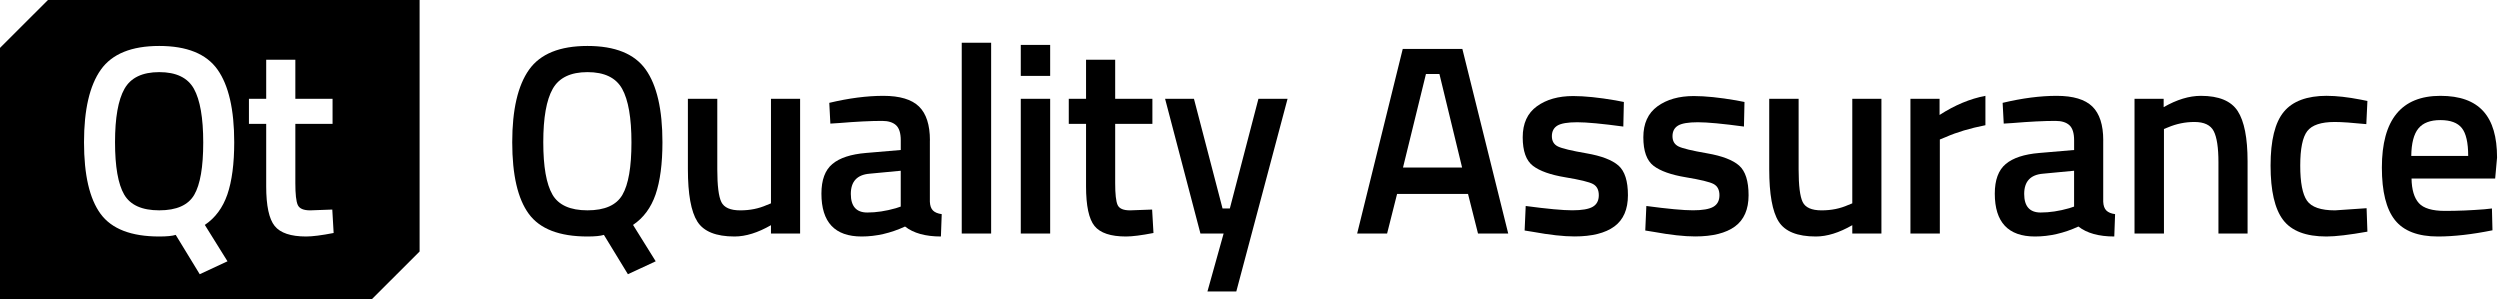 <?xml version="1.0" ?>
<svg xmlns="http://www.w3.org/2000/svg" viewBox="0 0 167 20" fill="none">
	<title>Qt QA Logo, Link to home page.</title>
	<path d="M10.639 4.818C9.509 4.818 8.735 5.19 8.314 5.934C7.894 6.678 7.684 7.866 7.684 9.498C7.684 11.13 7.888 12.296 8.296 12.998C8.705 13.7 9.485 14.05 10.639 14.05C11.792 14.05 12.569 13.706 12.973 13.016C13.376 12.326 13.576 11.16 13.576 9.516C13.576 7.872 13.367 6.678 12.955 5.934C12.541 5.19 11.768 4.818 10.639 4.818Z" fill="black"/>
	<path d="M3.203 0L0 3.2V20H24.826L28.029 16.8V0H3.203ZM15.198 17.454L13.342 18.318L11.738 15.69C11.51 15.762 11.144 15.798 10.639 15.798C8.765 15.798 7.46 15.294 6.719 14.286C5.98 13.278 5.612 11.684 5.612 9.506C5.612 7.328 5.986 5.712 6.737 4.654C7.488 3.598 8.787 3.07 10.637 3.07C12.487 3.07 13.784 3.596 14.529 4.646C15.274 5.696 15.646 7.314 15.646 9.498C15.646 10.938 15.492 12.102 15.188 12.99C14.881 13.878 14.379 14.556 13.682 15.024L15.196 17.454H15.198ZM20.449 15.798C19.428 15.798 18.727 15.564 18.349 15.096C17.971 14.628 17.782 13.746 17.782 12.45V8.274H16.629V6.6H17.782V3.99H19.729V6.6H22.215V8.274H19.729V12.234C19.729 12.966 19.782 13.452 19.891 13.692C19.999 13.932 20.275 14.052 20.72 14.052L22.197 13.998L22.287 15.564C21.482 15.72 20.87 15.798 20.449 15.798Z" fill="black"/>
	<path d="M39.244 15.798C37.37 15.798 36.063 15.294 35.324 14.286C34.585 13.278 34.217 11.684 34.217 9.506C34.217 7.328 34.591 5.712 35.342 4.654C36.093 3.598 37.392 3.07 39.242 3.07C41.092 3.07 42.389 3.596 43.134 4.646C43.879 5.696 44.251 7.314 44.251 9.498C44.251 10.938 44.097 12.102 43.793 12.99C43.486 13.878 42.984 14.556 42.287 15.024L43.801 17.454L41.945 18.318L40.341 15.69C40.113 15.762 39.746 15.798 39.242 15.798H39.244ZM36.902 12.998C37.31 13.7 38.091 14.05 39.244 14.05C40.397 14.05 41.174 13.706 41.576 13.016C41.979 12.326 42.181 11.16 42.181 9.516C42.181 7.872 41.973 6.678 41.56 5.934C41.146 5.19 40.373 4.818 39.246 4.818C38.119 4.818 37.342 5.19 36.922 5.934C36.501 6.678 36.291 7.866 36.291 9.498C36.291 11.13 36.495 12.296 36.904 12.998H36.902Z" fill="black"/>
	<path d="M51.501 6.6H53.447V15.6H51.501V15.042C50.624 15.546 49.813 15.798 49.068 15.798C47.831 15.798 47.002 15.464 46.582 14.798C46.161 14.132 45.951 12.966 45.951 11.298V6.6H47.915V11.316C47.915 12.396 48.005 13.122 48.185 13.494C48.366 13.866 48.786 14.052 49.447 14.052C50.108 14.052 50.69 13.932 51.231 13.692L51.501 13.584V6.6Z" fill="black"/>
	<path d="M62.115 9.372V13.476C62.127 13.74 62.195 13.934 62.323 14.062C62.449 14.188 62.643 14.268 62.907 14.304L62.853 15.798C61.82 15.798 61.022 15.576 60.457 15.132C59.496 15.576 58.529 15.798 57.556 15.798C55.766 15.798 54.871 14.844 54.871 12.936C54.871 12.024 55.113 11.364 55.602 10.956C56.088 10.548 56.837 10.302 57.846 10.218L60.171 10.02V9.372C60.171 8.892 60.065 8.556 59.856 8.364C59.646 8.172 59.336 8.076 58.927 8.076C58.158 8.076 57.197 8.124 56.044 8.22L55.468 8.256L55.396 6.87C56.705 6.558 57.91 6.402 59.009 6.402C60.108 6.402 60.901 6.64 61.388 7.114C61.874 7.588 62.119 8.342 62.119 9.372H62.115ZM58.078 11.604C57.25 11.676 56.835 12.126 56.835 12.954C56.835 13.782 57.202 14.196 57.934 14.196C58.535 14.196 59.172 14.1 59.844 13.908L60.169 13.8V11.406L58.078 11.604Z" fill="black"/>
	<path d="M64.244 15.6V2.855H66.208V15.6H64.244Z" fill="black"/>
	<path d="M68.188 5.07V3H70.151V5.07H68.188ZM68.188 15.6V6.6H70.151V15.6H68.188Z" fill="black"/>
	<path d="M76.98 8.274H74.494V12.234C74.494 12.966 74.548 13.452 74.656 13.692C74.764 13.932 75.04 14.052 75.485 14.052L76.962 13.998L77.052 15.564C76.248 15.72 75.635 15.798 75.215 15.798C74.193 15.798 73.495 15.564 73.114 15.096C72.736 14.628 72.548 13.746 72.548 12.45V8.274H71.394V6.6H72.548V3.99H74.494V6.6H76.98V8.274Z" fill="black"/>
	<path d="M77.828 6.6H79.756L81.666 13.926H82.153L84.063 6.6H86.009L82.585 19.47H80.657L81.738 15.6H80.189L77.828 6.6Z" fill="black"/>
	<path d="M90.658 15.6L93.703 3.27H97.686L100.749 15.6H98.731L98.064 12.954H93.325L92.658 15.6H90.658ZM95.253 4.944L93.721 11.19H97.668L96.154 4.944H95.253Z" fill="black"/>
	<path d="M108.44 8.454C107.022 8.262 105.995 8.166 105.359 8.166C104.722 8.166 104.279 8.242 104.033 8.39C103.787 8.54 103.665 8.778 103.665 9.1C103.665 9.422 103.799 9.652 104.069 9.784C104.34 9.916 104.976 10.07 105.979 10.242C106.982 10.416 107.693 10.69 108.115 11.06C108.536 11.432 108.746 12.092 108.746 13.04C108.746 13.988 108.442 14.684 107.837 15.128C107.231 15.572 106.344 15.794 105.178 15.794C104.446 15.794 103.521 15.692 102.404 15.488L101.845 15.398L101.917 13.76C103.358 13.952 104.398 14.048 105.034 14.048C105.671 14.048 106.125 13.97 106.394 13.814C106.664 13.658 106.8 13.4 106.8 13.04C106.8 12.68 106.67 12.432 106.412 12.292C106.153 12.154 105.535 12.004 104.556 11.842C103.577 11.68 102.858 11.426 102.402 11.078C101.945 10.73 101.717 10.094 101.717 9.17C101.717 8.246 102.033 7.556 102.664 7.1C103.294 6.644 104.101 6.416 105.086 6.416C105.855 6.416 106.798 6.512 107.915 6.704L108.474 6.812L108.438 8.45L108.44 8.454Z" fill="black"/>
	<path d="M116.498 8.454C115.081 8.262 114.054 8.166 113.417 8.166C112.781 8.166 112.338 8.242 112.092 8.39C111.846 8.54 111.723 8.778 111.723 9.1C111.723 9.422 111.858 9.652 112.128 9.784C112.398 9.916 113.035 10.07 114.038 10.242C115.041 10.416 115.752 10.69 116.174 11.06C116.594 11.432 116.805 12.092 116.805 13.04C116.805 13.988 116.5 14.684 115.896 15.128C115.289 15.572 114.402 15.794 113.237 15.794C112.504 15.794 111.579 15.692 110.462 15.488L109.904 15.398L109.976 13.76C111.417 13.952 112.456 14.048 113.093 14.048C113.729 14.048 114.184 13.97 114.452 13.814C114.723 13.658 114.859 13.4 114.859 13.04C114.859 12.68 114.729 12.432 114.47 12.292C114.212 12.154 113.593 12.004 112.614 11.842C111.635 11.68 110.917 11.426 110.46 11.078C110.004 10.73 109.775 10.094 109.775 9.17C109.775 8.246 110.092 7.556 110.722 7.1C111.353 6.644 112.16 6.416 113.145 6.416C113.914 6.416 114.857 6.512 115.974 6.704L116.532 6.812L116.496 8.45L116.498 8.454Z" fill="black"/>
	<path d="M123.733 6.6H125.679V15.6H123.733V15.042C122.856 15.546 122.046 15.798 121.301 15.798C120.064 15.798 119.235 15.464 118.814 14.798C118.394 14.132 118.184 12.966 118.184 11.298V6.6H120.148V11.316C120.148 12.396 120.238 13.122 120.418 13.494C120.598 13.866 121.019 14.052 121.679 14.052C122.34 14.052 122.923 13.932 123.463 13.692L123.733 13.584V6.6Z" fill="black"/>
	<path d="M127.617 15.6V6.6H129.563V7.68C130.584 7.02 131.605 6.594 132.626 6.402V8.364C131.593 8.568 130.71 8.832 129.978 9.156L129.581 9.318V15.6H127.617Z" fill="black"/>
	<path d="M140.495 9.372V13.476C140.507 13.74 140.576 13.934 140.704 14.062C140.83 14.188 141.024 14.268 141.288 14.304L141.234 15.798C140.201 15.798 139.402 15.576 138.838 15.132C137.877 15.576 136.91 15.798 135.937 15.798C134.147 15.798 133.252 14.844 133.252 12.936C133.252 12.024 133.496 11.364 133.983 10.956C134.469 10.548 135.218 10.302 136.227 10.218L138.551 10.02V9.372C138.551 8.892 138.445 8.556 138.237 8.364C138.027 8.172 137.717 8.076 137.308 8.076C136.539 8.076 135.578 8.124 134.425 8.22L133.849 8.256L133.776 6.87C135.086 6.558 136.289 6.402 137.388 6.402C138.487 6.402 139.28 6.64 139.767 7.114C140.253 7.588 140.497 8.342 140.497 9.372H140.495ZM136.459 11.604C135.63 11.676 135.216 12.126 135.216 12.954C135.216 13.782 135.582 14.196 136.315 14.196C136.916 14.196 137.552 14.1 138.225 13.908L138.549 13.8V11.406L136.459 11.604Z" fill="black"/>
	<path d="M144.55 15.6H142.586V6.6H144.532V7.158C145.409 6.654 146.238 6.402 147.019 6.402C148.22 6.402 149.039 6.742 149.479 7.42C149.918 8.098 150.138 9.218 150.138 10.776V15.6H148.192V10.83C148.192 9.858 148.086 9.168 147.877 8.76C147.667 8.352 147.237 8.148 146.588 8.148C145.975 8.148 145.387 8.268 144.822 8.508L144.552 8.616V15.6H144.55Z" fill="black"/>
	<path d="M155.44 6.402C156.076 6.402 156.827 6.486 157.692 6.654L158.143 6.744L158.07 8.292C157.121 8.196 156.419 8.148 155.962 8.148C155.049 8.148 154.437 8.352 154.124 8.76C153.812 9.168 153.656 9.936 153.656 11.064C153.656 12.192 153.806 12.972 154.106 13.404C154.407 13.836 155.031 14.052 155.98 14.052L158.088 13.908L158.143 15.474C156.929 15.69 156.016 15.798 155.404 15.798C154.034 15.798 153.069 15.428 152.511 14.69C151.952 13.952 151.674 12.744 151.674 11.062C151.674 9.38 151.968 8.186 152.557 7.472C153.145 6.758 154.106 6.4 155.44 6.4V6.402Z" fill="black"/>
	<path d="M165.956 13.98L166.461 13.926L166.497 15.384C165.128 15.66 163.914 15.798 162.857 15.798C161.524 15.798 160.565 15.432 159.982 14.7C159.4 13.968 159.109 12.798 159.109 11.19C159.109 7.998 160.413 6.402 163.019 6.402C165.626 6.402 166.803 7.776 166.803 10.524L166.677 11.928H161.091C161.103 12.672 161.266 13.218 161.578 13.566C161.89 13.914 162.473 14.088 163.326 14.088C164.179 14.088 165.056 14.052 165.956 13.98ZM164.875 10.416C164.875 9.528 164.733 8.908 164.451 8.554C164.169 8.2 163.692 8.022 163.017 8.022C162.343 8.022 161.856 8.208 161.55 8.58C161.244 8.952 161.083 9.564 161.073 10.416H164.875Z" fill="black"/>
</svg>